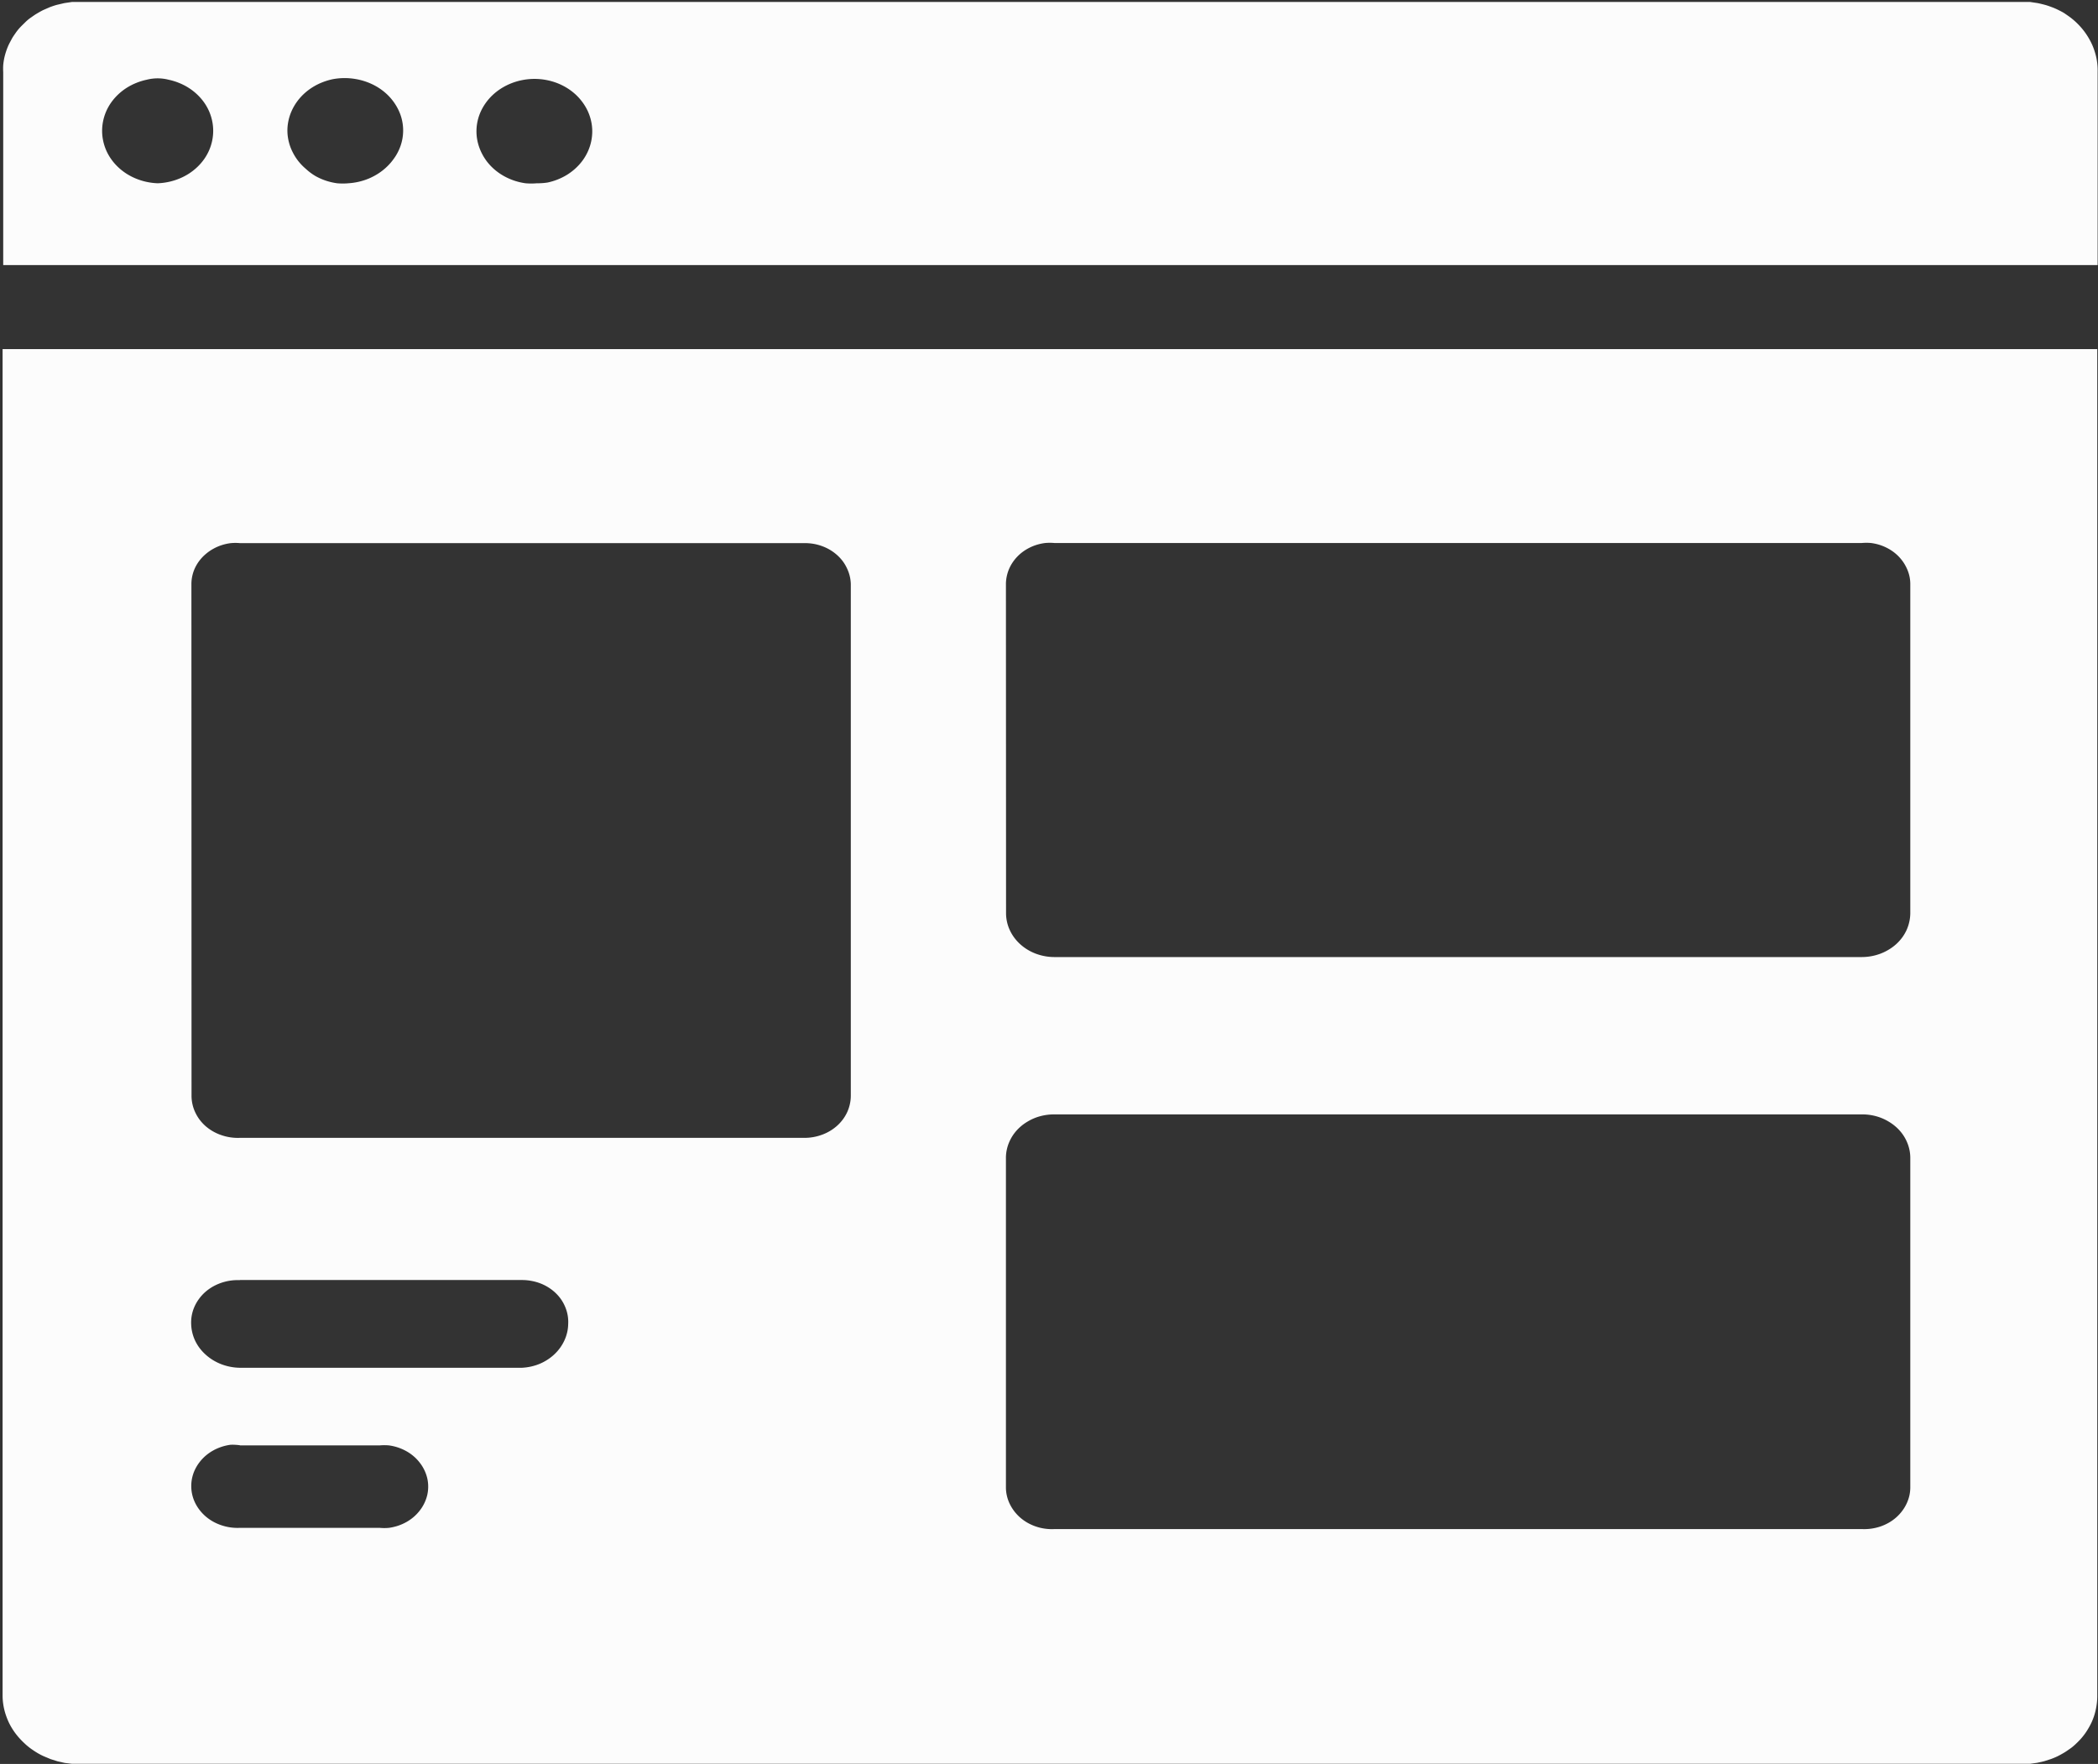 <svg xmlns="http://www.w3.org/2000/svg" xmlns:xlink="http://www.w3.org/1999/xlink" width="17" height="14.293" viewBox="0 0 17 14.293">
  <rect x="0" y="0" width="17" height="14.293" fill="#333333" stroke="none"/>
  <defs>
    <clipPath id="clip-path">
      <path id="Path_5049" data-name="Path 5049" d="M286,153.137h17v2.155H286Zm0,0" transform="translate(-286 -153.137)"/>
    </clipPath>
  </defs>
  <g id="surface1" transform="translate(-286 -153.137)">
    <path id="Path_5046" data-name="Path 5046" d="M286.645,251.835a.5.5,0,0,0,.014.108.5.5,0,0,0,.016.053.524.524,0,0,0,.021.051.491.491,0,0,0,.027.049.527.527,0,0,0,.032.046q.017.022.037.043c.013.014.027.027.041.04a.563.563,0,0,0,.045.036c.016.011.032.022.049.032s.034.019.052.027l.055.023.057.018.058.013.06.007.06,0h15.744l.059,0,.059-.008.057-.013.056-.018c.018-.007.036-.014.054-.023s.034-.018.051-.028.032-.021.048-.032.03-.023.044-.036.027-.026.04-.04a.534.534,0,0,0,.035-.043.5.5,0,0,0,.03-.046.542.542,0,0,0,.026-.049.492.492,0,0,0,.02-.051.517.517,0,0,0,.014-.052.507.507,0,0,0,.012-.107V240.918H286.645Zm8.13-9.019a.321.321,0,0,1,.009-.067.313.313,0,0,1,.023-.064.34.34,0,0,1,.037-.059.347.347,0,0,1,.049-.051.367.367,0,0,1,.06-.041.379.379,0,0,1,.067-.029.4.4,0,0,1,.073-.016.41.41,0,0,1,.075,0h6.542a.412.412,0,0,1,.075,0,.4.4,0,0,1,.072.016.385.385,0,0,1,.067.029.364.364,0,0,1,.06.041.347.347,0,0,1,.049.051.325.325,0,0,1,.037.059.31.31,0,0,1,.024.064.3.3,0,0,1,.009.067v2.673a.328.328,0,0,1-.008.069.339.339,0,0,1-.022.067.352.352,0,0,1-.036.061.362.362,0,0,1-.049.054.382.382,0,0,1-.06.044.41.41,0,0,1-.068.033.432.432,0,0,1-.15.027h-6.542a.432.432,0,0,1-.15-.027.409.409,0,0,1-.068-.033.384.384,0,0,1-.059-.044.366.366,0,0,1-.049-.054.345.345,0,0,1-.036-.061.327.327,0,0,1-.03-.136Zm0,4.659a.314.314,0,0,1,.007-.07.328.328,0,0,1,.022-.067.348.348,0,0,1,.036-.062.358.358,0,0,1,.049-.054.377.377,0,0,1,.06-.044.4.4,0,0,1,.068-.033.424.424,0,0,1,.151-.026h6.542a.426.426,0,0,1,.077.006.421.421,0,0,1,.074.02.4.4,0,0,1,.068.033.391.391,0,0,1,.06.044.36.36,0,0,1,.049.054.341.341,0,0,1,.036.062.332.332,0,0,1,.022.067.318.318,0,0,1,.007.07v2.667a.3.3,0,0,1-.008.068.314.314,0,0,1-.023.065.327.327,0,0,1-.037.06.34.34,0,0,1-.049.052.368.368,0,0,1-.06.042.392.392,0,0,1-.068.03.411.411,0,0,1-.148.02h-6.542a.4.4,0,0,1-.216-.05.373.373,0,0,1-.06-.042.353.353,0,0,1-.049-.052.349.349,0,0,1-.037-.06.311.311,0,0,1-.023-.065.3.3,0,0,1-.008-.068Zm-6.6-4.659a.312.312,0,0,1,.032-.131.337.337,0,0,1,.087-.109.362.362,0,0,1,.06-.041.38.38,0,0,1,.067-.029.4.4,0,0,1,.073-.016.41.41,0,0,1,.075,0h4.57a.415.415,0,0,1,.073.005.4.4,0,0,1,.07.018.385.385,0,0,1,.065.03.375.375,0,0,1,.057.041.351.351,0,0,1,.047.05.327.327,0,0,1,.035.058.315.315,0,0,1,.023.063.307.307,0,0,1,.009.066v4.145a.312.312,0,0,1-.007.067.318.318,0,0,1-.021.065.336.336,0,0,1-.035.06.352.352,0,0,1-.047.052.375.375,0,0,1-.124.074.408.408,0,0,1-.146.025h-4.57a.408.408,0,0,1-.15-.022.381.381,0,0,1-.128-.073.353.353,0,0,1-.049-.053.34.34,0,0,1-.036-.061.316.316,0,0,1-.022-.066.31.31,0,0,1-.007-.069Zm.393,5.645h2.287a.409.409,0,0,1,.075.007.4.4,0,0,1,.072.02.372.372,0,0,1,.066.033.363.363,0,0,1,.058.045.341.341,0,0,1,.046.054.33.33,0,0,1,.033.062.311.311,0,0,1,.023.135.327.327,0,0,1-.008.067.34.34,0,0,1-.022.065.36.36,0,0,1-.081.113.381.381,0,0,1-.056.044.4.4,0,0,1-.064.034.428.428,0,0,1-.07.022.436.436,0,0,1-.074.01h-2.287a.437.437,0,0,1-.149-.029.418.418,0,0,1-.067-.033.394.394,0,0,1-.059-.044.377.377,0,0,1-.049-.053.353.353,0,0,1-.037-.061.335.335,0,0,1-.023-.066.331.331,0,0,1-.009-.069.315.315,0,0,1,.026-.138.328.328,0,0,1,.036-.063.352.352,0,0,1,.049-.055.384.384,0,0,1,.06-.044.409.409,0,0,1,.222-.055Zm0,1.34H289.7a.421.421,0,0,1,.076,0,.4.4,0,0,1,.073.017.393.393,0,0,1,.068.03.362.362,0,0,1,.06.042.348.348,0,0,1,.049.052.325.325,0,0,1,.037.06.316.316,0,0,1,.023.065.307.307,0,0,1,0,.136.317.317,0,0,1-.023.065.325.325,0,0,1-.037.06.355.355,0,0,1-.049.052.369.369,0,0,1-.06.042.391.391,0,0,1-.068.03.412.412,0,0,1-.073.017.407.407,0,0,1-.076,0h-1.133a.405.405,0,0,1-.149-.021.389.389,0,0,1-.068-.03.369.369,0,0,1-.06-.042.357.357,0,0,1-.049-.052.336.336,0,0,1-.037-.06.31.31,0,0,1,0-.267.335.335,0,0,1,.037-.06.35.35,0,0,1,.049-.052.369.369,0,0,1,.06-.042.39.39,0,0,1,.068-.03.4.4,0,0,1,.073-.017A.422.422,0,0,1,288.569,249.8Zm0,0" transform="translate(-0.624 -84.952)" fill="#fcfcfc"/>
    <g id="Group_7128" data-name="Group 7128" transform="translate(286 153.137)" clip-path="url(#clip-path)">
      <path id="Path_5048" data-name="Path 5048" d="M303.008,153.648H287.266l-.061,0-.061.009-.06.014c-.019.005-.039.012-.058.019l-.055.024c-.018.009-.035.019-.052.029s-.033.022-.049.033-.031.024-.045.038-.028.027-.041.041-.025.029-.036.045-.022.031-.031.048-.018.033-.026.05a.542.542,0,0,0-.035.107.534.534,0,0,0-.008.055.491.491,0,0,0,0,.056v1.564h16.971v-1.564a.517.517,0,0,0-.009-.11.518.518,0,0,0-.014-.054.5.5,0,0,0-.019-.052.49.49,0,0,0-.025-.05.533.533,0,0,0-.03-.048.563.563,0,0,0-.035-.045q-.019-.022-.04-.042t-.044-.038c-.016-.012-.032-.023-.048-.034s-.034-.02-.052-.029-.036-.017-.055-.024-.038-.014-.057-.019-.039-.01-.059-.014l-.06-.009ZM287.9,155.117a.512.512,0,0,1-.089-.011.5.5,0,0,1-.085-.026.487.487,0,0,1-.078-.04.46.46,0,0,1-.068-.053.427.427,0,0,1-.056-.064.405.405,0,0,1-.041-.072.4.4,0,0,1-.025-.078.39.39,0,0,1,0-.162.4.4,0,0,1,.025-.078.4.4,0,0,1,.041-.072.439.439,0,0,1,.056-.064.452.452,0,0,1,.068-.053.483.483,0,0,1,.078-.04.5.5,0,0,1,.085-.026.357.357,0,0,1,.177,0,.5.5,0,0,1,.085.026.478.478,0,0,1,.078.04.452.452,0,0,1,.068.053.436.436,0,0,1,.056.064.406.406,0,0,1,.041.072.4.4,0,0,1,.025.078.39.39,0,0,1,0,.162.4.4,0,0,1-.025.078.407.407,0,0,1-.041.072.431.431,0,0,1-.056.064.46.46,0,0,1-.068.053.483.483,0,0,1-.078.04.5.5,0,0,1-.085.026A.508.508,0,0,1,287.9,155.117Zm1.546,0a.521.521,0,0,1-.093,0,.51.51,0,0,1-.09-.021.486.486,0,0,1-.084-.037A.45.45,0,0,1,289.1,155a.427.427,0,0,1-.061-.063.422.422,0,0,1-.046-.073.388.388,0,0,1-.03-.08.381.381,0,0,1-.012-.083.375.375,0,0,1,.007-.084.391.391,0,0,1,.025-.081.413.413,0,0,1,.042-.075.435.435,0,0,1,.057-.066.467.467,0,0,1,.071-.055.489.489,0,0,1,.081-.041.506.506,0,0,1,.088-.026.521.521,0,0,1,.185,0,.509.509,0,0,1,.089.024.5.5,0,0,1,.082.039.471.471,0,0,1,.072.053.432.432,0,0,1,.059.065.427.427,0,0,1,.044.074.381.381,0,0,1,0,.322.4.4,0,0,1-.042.071.446.446,0,0,1-.055.063.472.472,0,0,1-.067.053.5.5,0,0,1-.077.041.519.519,0,0,1-.084.027A.512.512,0,0,1,289.445,155.117Zm1.527,0a.518.518,0,0,1-.093,0,.513.513,0,0,1-.09-.021.5.5,0,0,1-.084-.037.463.463,0,0,1-.074-.051.445.445,0,0,1-.061-.063.42.42,0,0,1-.046-.073.41.41,0,0,1-.03-.08.385.385,0,0,1-.012-.083.387.387,0,0,1,.031-.165.415.415,0,0,1,.042-.075.433.433,0,0,1,.057-.066.461.461,0,0,1,.071-.055.491.491,0,0,1,.081-.041.505.505,0,0,1,.089-.026.514.514,0,0,1,.274.021.489.489,0,0,1,.082.039.466.466,0,0,1,.072.053.438.438,0,0,1,.059.065.423.423,0,0,1,.044.074.4.4,0,0,1,.027.081.374.374,0,0,1,.009.084.395.395,0,0,1-.034.158.416.416,0,0,1-.041.072.442.442,0,0,1-.056.064.469.469,0,0,1-.068.053.491.491,0,0,1-.078.04.5.5,0,0,1-.085.026A.512.512,0,0,1,290.972,155.117Zm0,0" transform="translate(-286.622 -153.632)" fill="#fcfcfc"/>
    </g>
  </g>
</svg>
